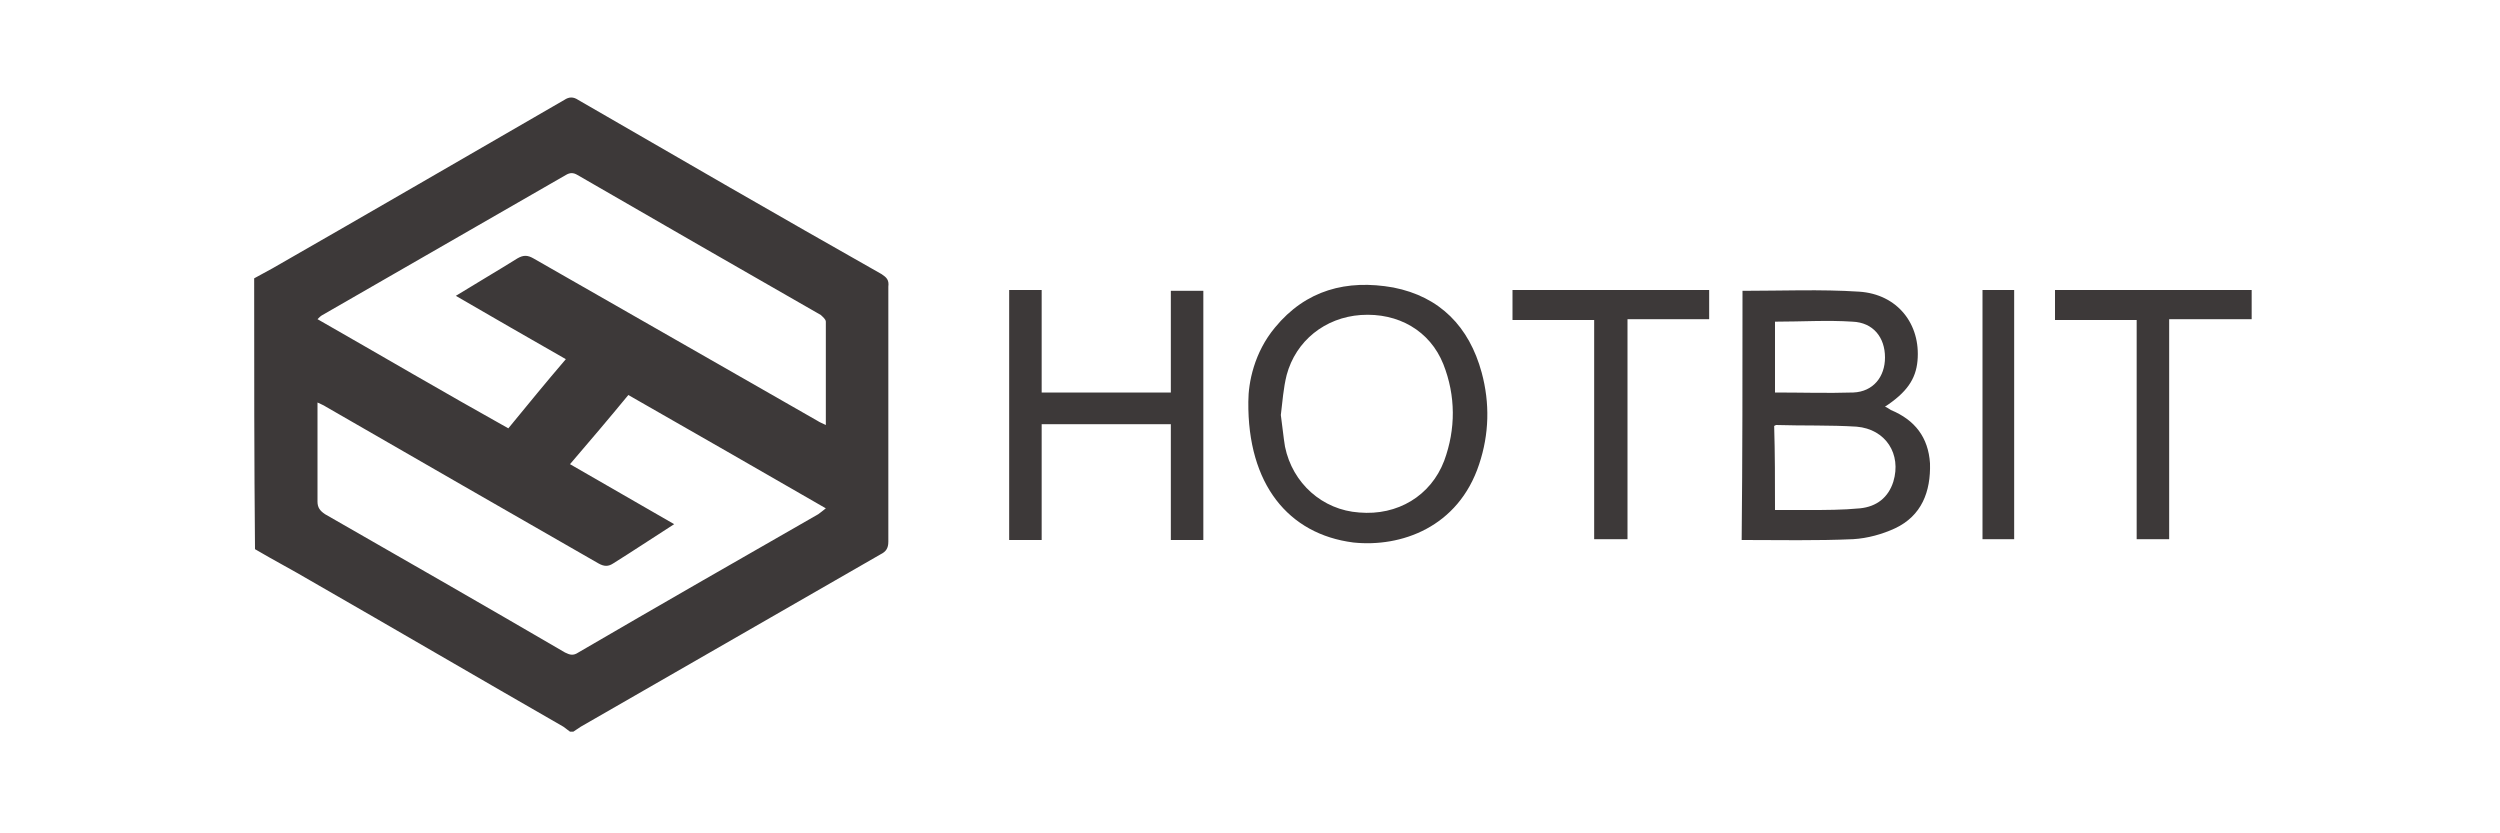 <?xml version="1.0" encoding="utf-8"?>
<!-- Generator: Adobe Illustrator 24.1.0, SVG Export Plug-In . SVG Version: 6.00 Build 0)  -->
<svg version="1.1" id="Ebene_1" xmlns="http://www.w3.org/2000/svg" xmlns:xlink="http://www.w3.org/1999/xlink" x="0px" y="0px"
	 width="300px" height="100px" viewBox="0 0 300 100" style="enable-background:new 0 0 300 100;" xml:space="preserve">
<style type="text/css">
	.st0{fill:#3d3939;}
</style>
<g id="V122OK.tif">
	<g>
		<path class="st0" d="M30.5,33.4c0.7-0.4,1.5-0.8,2.2-1.2c11.7-6.7,23.4-13.5,35-20.2c0.6-0.4,1.1-0.4,1.7,0
			c12.1,7,24.2,14,36.4,20.9c0.6,0.4,0.9,0.7,0.8,1.5c0,10.2,0,20.4,0,30.6c0,0.8-0.3,1.2-0.9,1.5c-12,6.9-24,13.8-36,20.7
			c-0.3,0.2-0.6,0.4-0.9,0.6c-0.1,0-0.3,0-0.4,0c-0.3-0.2-0.5-0.4-0.8-0.6c-10.1-5.8-20.2-11.7-30.3-17.5c-2.2-1.3-4.5-2.5-6.7-3.8
			C30.5,55.2,30.5,44.3,30.5,33.4z M99.1,61c-8-4.6-15.8-9.1-23.7-13.6c-2.3,2.8-4.6,5.5-7,8.3c4.2,2.4,8.3,4.8,12.5,7.2
			c-2.5,1.6-4.9,3.2-7.3,4.7c-0.6,0.4-1.1,0.4-1.8,0C61,61.4,50,55.1,39.1,48.8c-0.3-0.2-0.6-0.3-1-0.5c0,4.1,0,8,0,11.9
			c0,0.7,0.3,1.1,0.9,1.5c9.6,5.5,19.2,11,28.8,16.6c0.6,0.3,1,0.4,1.6,0c9.6-5.6,19.2-11.1,28.8-16.6C98.5,61.5,98.7,61.3,99.1,61z
			 M67.9,43.1c-4.4-2.5-8.7-5-13.2-7.6c2.6-1.6,5-3,7.4-4.5c0.7-0.4,1.2-0.4,1.9,0c11.4,6.5,22.7,13,34.1,19.5
			c0.3,0.2,0.6,0.3,1,0.5c0-4.2,0-8.3,0-12.4c0-0.3-0.4-0.6-0.6-0.8C88.7,32.2,79,26.6,69.3,21c-0.5-0.3-0.9-0.3-1.4,0
			c-9.7,5.6-19.5,11.2-29.2,16.8c-0.2,0.1-0.4,0.3-0.6,0.5c7.7,4.4,15.2,8.8,22.9,13.1C63.3,48.6,65.5,45.9,67.9,43.1z"/>
		<path class="st0" d="M209.1,34.9c4.7,0,9.4-0.2,14,0.1c4.6,0.3,7.4,3.9,7,8.3c-0.2,2.2-1.3,3.8-3.9,5.5c0.3,0.1,0.5,0.3,0.7,0.4
			c2.9,1.2,4.5,3.3,4.7,6.4c0.1,3.4-1,6.3-4.2,7.8c-1.5,0.7-3.3,1.2-5,1.3c-4.4,0.2-8.9,0.1-13.4,0.1
			C209.1,54.8,209.1,44.8,209.1,34.9z M213,61.2c1.4,0,2.7,0,4,0c2.1,0,4.1,0,6.2-0.2c2-0.2,3.4-1.3,4-3.2c1-3.3-0.9-6.3-4.4-6.6
			c-3.2-0.2-6.5-0.1-9.7-0.2c0,0-0.1,0.1-0.2,0.1C213,54.4,213,57.7,213,61.2z M213,38.6c0,2.8,0,5.8,0,8.5c3.2,0,6.3,0.1,9.4,0
			c2.4-0.1,3.8-1.9,3.8-4.2c0-2.4-1.4-4.2-3.9-4.3C219.3,38.4,216.2,38.6,213,38.6z"/>
		<path class="st0" d="M149.8,48.2c0-2.3,0.7-5.9,3.2-8.9c3.7-4.5,8.6-5.8,14.2-4.8c5.6,1.1,9.1,4.7,10.6,10.2c1,3.7,0.9,7.4-0.3,11
			c-2.5,7.6-9.4,10-15.1,9.4C154.6,64.1,149.7,58.1,149.8,48.2z M153.7,49.8c0.2,1.4,0.3,2.6,0.5,3.8c0.9,4.4,4.5,7.6,8.9,7.9
			c4.6,0.4,8.6-2,10.2-6.2c1.4-3.8,1.4-7.8-0.1-11.6c-1.6-4-5.4-6.2-9.9-5.9c-4.3,0.3-7.8,3.1-8.9,7.2
			C154,46.6,153.9,48.2,153.7,49.8z"/>
		<path class="st0" d="M121.1,34.8c1.3,0,2.5,0,3.9,0c0,4.1,0,8.2,0,12.3c5.2,0,10.3,0,15.5,0c0-4.1,0-8.1,0-12.2c1.4,0,2.6,0,3.9,0
			c0,9.9,0,19.9,0,29.9c-1.3,0-2.5,0-3.9,0c0-4.6,0-9.3,0-13.9c-5.2,0-10.3,0-15.5,0c0,4.6,0,9.2,0,13.9c-1.3,0-2.6,0-3.9,0
			C121.1,54.8,121.1,44.8,121.1,34.8z"/>
		<path class="st0" d="M195.3,64.7c-1.4,0-2.6,0-4,0c0-8.8,0-17.5,0-26.3c-3.3,0-6.5,0-9.8,0c0-1.2,0-2.4,0-3.6c7.8,0,15.7,0,23.6,0
			c0,1.1,0,2.3,0,3.5c-3.2,0-6.5,0-9.8,0C195.3,47.2,195.3,55.9,195.3,64.7z"/>
		<path class="st0" d="M260.3,38.3c0,8.9,0,17.6,0,26.4c-1.3,0-2.6,0-3.9,0c0-8.7,0-17.5,0-26.3c-3.3,0-6.5,0-9.8,0
			c0-1.2,0-2.4,0-3.6c7.8,0,15.7,0,23.6,0c0,1.1,0,2.3,0,3.5C267,38.3,263.7,38.3,260.3,38.3z"/>
		<path class="st0" d="M237.9,34.8c1.3,0,2.5,0,3.8,0c0,10,0,19.9,0,29.9c-1.2,0-2.5,0-3.8,0C237.9,54.8,237.9,44.8,237.9,34.8z"/>
	</g>
</g>
</svg>
